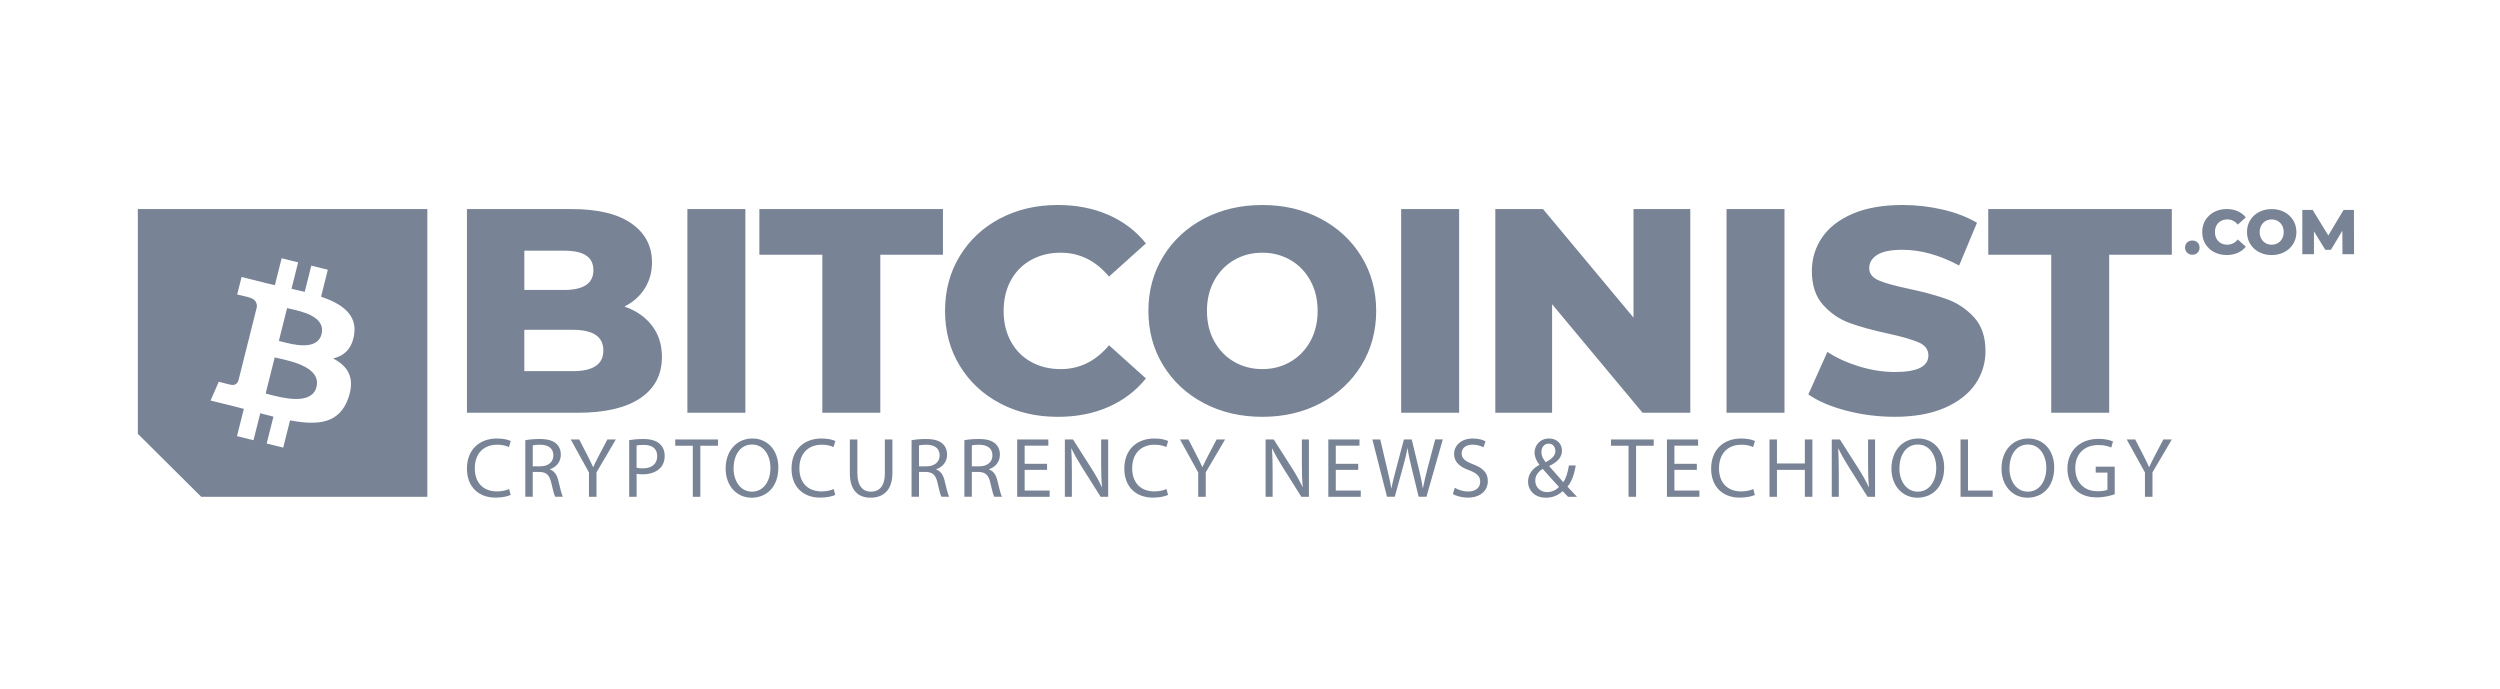 <svg width="185" height="51" viewBox="0 0 185 51" fill="none" xmlns="http://www.w3.org/2000/svg">
<path fill-rule="evenodd" clip-rule="evenodd" d="M71.017 27.054C71.739 28.245 72.732 29.175 73.996 29.842V29.845C75.26 30.512 76.687 30.846 78.275 30.846C79.663 30.846 80.912 30.602 82.024 30.113C83.136 29.625 84.061 28.922 84.797 28.004L82.067 25.549C81.085 26.726 79.894 27.314 78.493 27.314C77.669 27.314 76.936 27.135 76.293 26.776C75.65 26.416 75.153 25.911 74.799 25.257C74.444 24.605 74.268 23.854 74.268 23.008C74.268 22.161 74.444 21.412 74.799 20.758C75.151 20.104 75.65 19.599 76.293 19.24C76.936 18.88 77.669 18.701 78.493 18.701C79.894 18.701 81.085 19.29 82.067 20.466L84.797 18.012C84.061 17.093 83.136 16.39 82.024 15.902C80.911 15.414 79.662 15.17 78.275 15.17C76.686 15.17 75.26 15.504 73.996 16.171C72.731 16.838 71.739 17.768 71.017 18.959C70.293 20.15 69.933 21.499 69.933 23.006C69.933 24.514 70.295 25.863 71.017 27.054ZM48.983 26.409C48.983 25.505 48.737 24.733 48.246 24.095H48.247C47.756 23.455 47.077 22.986 46.211 22.684C46.861 22.354 47.362 21.905 47.716 21.338C48.071 20.772 48.247 20.129 48.247 19.411C48.247 18.206 47.741 17.248 46.73 16.537C45.719 15.827 44.245 15.472 42.31 15.472H34.554V30.544H42.743C44.765 30.544 46.31 30.184 47.379 29.467C48.448 28.749 48.983 27.73 48.983 26.409ZM38.8 21.457V18.55H41.746C43.19 18.55 43.912 19.016 43.912 19.993C43.912 20.969 43.19 21.457 41.746 21.457H38.8ZM42.395 24.407C43.897 24.407 44.649 24.916 44.649 25.936V25.937C44.649 26.956 43.897 27.465 42.395 27.465H38.799V24.407H42.395ZM55.158 15.472H50.867V30.543H55.158V15.472ZM60.853 18.852H56.194V15.472H69.779V18.852H65.143V30.543H60.853V18.852ZM89.087 29.833C87.808 29.158 86.805 28.226 86.075 27.034C85.346 25.843 84.981 24.501 84.981 23.008C84.981 21.515 85.346 20.173 86.075 18.982C86.805 17.791 87.808 16.858 89.087 16.183C90.365 15.508 91.806 15.171 93.409 15.171C95.013 15.171 96.453 15.508 97.732 16.183C99.01 16.858 100.014 17.791 100.743 18.982C101.473 20.173 101.837 21.516 101.837 23.008C101.837 24.499 101.472 25.843 100.743 27.034C100.014 28.224 99.01 29.158 97.732 29.833C96.453 30.507 95.013 30.845 93.409 30.845C91.806 30.845 90.365 30.507 89.087 29.833ZM95.489 26.775C96.11 26.416 96.601 25.91 96.963 25.256C97.323 24.604 97.505 23.853 97.505 23.007C97.505 22.16 97.324 21.41 96.963 20.757C96.601 20.105 96.11 19.598 95.489 19.238C94.868 18.88 94.174 18.7 93.409 18.7C92.644 18.7 91.95 18.879 91.329 19.238C90.709 19.598 90.217 20.103 89.856 20.757C89.494 21.411 89.314 22.16 89.314 23.007C89.314 23.853 89.494 24.604 89.856 25.256C90.216 25.91 90.707 26.415 91.329 26.775C91.95 27.134 92.644 27.313 93.409 27.313C94.174 27.313 94.868 27.134 95.489 26.775ZM107.975 15.472H103.686V30.543H107.975V15.472ZM125.082 15.472V30.543H121.55L114.855 22.512V30.543H110.653V15.472H114.184L120.879 23.502V15.472H125.082ZM132.052 15.472H127.763V30.543H132.052V15.472ZM136.635 30.392C135.479 30.09 134.54 29.689 133.818 29.186L135.226 26.042C135.905 26.488 136.693 26.847 137.587 27.119C138.482 27.392 139.364 27.529 140.231 27.529C141.878 27.529 142.701 27.119 142.701 26.301C142.701 25.871 142.467 25.552 141.996 25.343C141.527 25.136 140.772 24.916 139.733 24.687C138.591 24.443 137.638 24.182 136.873 23.901C136.107 23.621 135.45 23.172 134.902 22.555C134.352 21.938 134.078 21.105 134.078 20.058C134.078 19.139 134.331 18.31 134.836 17.572C135.341 16.832 136.096 16.248 137.1 15.816C138.103 15.386 139.335 15.17 140.794 15.17C141.791 15.17 142.773 15.281 143.74 15.504C144.708 15.727 145.56 16.053 146.297 16.483L144.975 19.648C143.531 18.873 142.13 18.485 140.772 18.485C139.919 18.485 139.298 18.612 138.908 18.862C138.518 19.113 138.323 19.44 138.323 19.842C138.323 20.244 138.554 20.546 139.017 20.746C139.478 20.947 140.223 21.154 141.248 21.37C142.404 21.614 143.36 21.876 144.119 22.157C144.878 22.437 145.535 22.881 146.09 23.491C146.646 24.102 146.925 24.93 146.925 25.977C146.925 26.881 146.672 27.7 146.167 28.432C145.661 29.164 144.903 29.749 143.892 30.187C142.881 30.625 141.653 30.843 140.209 30.843C138.981 30.843 137.79 30.692 136.635 30.391V30.392ZM147.131 18.852H151.79H151.791V30.543H156.08V18.852H160.716V15.472H147.131V18.852ZM161.85 18.701C161.746 18.602 161.694 18.475 161.694 18.322C161.694 18.169 161.745 18.04 161.847 17.943C161.95 17.846 162.077 17.798 162.231 17.798C162.385 17.798 162.516 17.846 162.617 17.943C162.718 18.04 162.768 18.166 162.768 18.322C162.768 18.478 162.717 18.601 162.615 18.701C162.512 18.802 162.385 18.851 162.231 18.851C162.077 18.851 161.953 18.8 161.85 18.701ZM163.199 18.051C163.355 18.31 163.571 18.512 163.845 18.657V18.654C164.121 18.799 164.431 18.872 164.775 18.872C165.076 18.872 165.346 18.818 165.588 18.712C165.83 18.607 166.03 18.455 166.191 18.255L165.598 17.722C165.385 17.979 165.125 18.106 164.822 18.106C164.643 18.106 164.484 18.068 164.344 17.99C164.205 17.911 164.096 17.802 164.02 17.66C163.943 17.519 163.905 17.355 163.905 17.172C163.905 16.988 163.943 16.826 164.02 16.683C164.096 16.541 164.205 16.432 164.344 16.353C164.484 16.276 164.643 16.237 164.822 16.237C165.127 16.237 165.385 16.364 165.598 16.62L166.191 16.087C166.03 15.889 165.83 15.735 165.588 15.63C165.348 15.523 165.076 15.47 164.775 15.47C164.429 15.47 164.119 15.543 163.845 15.687C163.571 15.833 163.355 16.035 163.199 16.293C163.042 16.552 162.963 16.846 162.963 17.173C162.963 17.499 163.042 17.792 163.199 18.051ZM167.167 18.655C166.889 18.509 166.671 18.305 166.513 18.047C166.355 17.789 166.276 17.498 166.276 17.173C166.276 16.848 166.355 16.557 166.513 16.298C166.671 16.04 166.889 15.837 167.167 15.691C167.445 15.545 167.757 15.472 168.105 15.472C168.453 15.472 168.766 15.545 169.043 15.691C169.321 15.837 169.538 16.041 169.697 16.298C169.855 16.557 169.934 16.848 169.934 17.173C169.934 17.498 169.855 17.789 169.697 18.047C169.539 18.306 169.321 18.509 169.043 18.655C168.766 18.8 168.453 18.874 168.105 18.874C167.757 18.874 167.445 18.8 167.167 18.655ZM168.557 17.991C168.691 17.913 168.799 17.803 168.877 17.661C168.954 17.519 168.994 17.357 168.994 17.173C168.994 16.989 168.954 16.826 168.877 16.685C168.798 16.542 168.691 16.433 168.557 16.355C168.422 16.277 168.272 16.238 168.105 16.238C167.939 16.238 167.788 16.277 167.653 16.355C167.519 16.433 167.411 16.542 167.334 16.685C167.255 16.827 167.216 16.989 167.216 17.173C167.216 17.357 167.256 17.52 167.334 17.661C167.411 17.803 167.519 17.913 167.653 17.991C167.788 18.07 167.939 18.108 168.105 18.108C168.272 18.108 168.422 18.068 168.557 17.991ZM173.334 17.075L173.343 18.809H174.2L174.19 15.537H173.424L172.294 17.425L171.138 15.537H170.371V18.809H171.232V17.121L172.073 18.486H172.487L173.334 17.075ZM37.79 36.623C37.588 36.724 37.182 36.824 36.663 36.824C35.46 36.824 34.554 36.069 34.554 34.678C34.554 33.287 35.46 32.449 36.783 32.449C37.315 32.449 37.651 32.562 37.796 32.638L37.663 33.084C37.454 32.984 37.157 32.908 36.801 32.908C35.8 32.908 35.135 33.543 35.135 34.658C35.135 35.697 35.737 36.364 36.776 36.364C37.111 36.364 37.453 36.295 37.675 36.188L37.789 36.622L37.79 36.623ZM39.931 32.487C39.55 32.487 39.152 32.519 38.873 32.575V36.76H39.423V34.923H39.943C40.444 34.941 40.671 35.162 40.798 35.747C40.919 36.276 41.014 36.641 41.084 36.76H41.654C41.565 36.597 41.464 36.188 41.324 35.596C41.223 35.156 41.027 34.853 40.697 34.74V34.722C41.148 34.57 41.502 34.199 41.502 33.639C41.502 33.311 41.381 33.022 41.166 32.833C40.9 32.594 40.52 32.487 39.931 32.487ZM39.987 34.507H39.423L39.425 34.506V32.958C39.514 32.933 39.702 32.908 39.969 32.908C40.552 32.915 40.95 33.154 40.95 33.701C40.95 34.186 40.576 34.507 39.987 34.507ZM43.583 36.761V34.961L42.234 32.519H42.861L43.464 33.689C43.628 34.01 43.755 34.268 43.888 34.563H43.9C44.006 34.321 44.131 34.079 44.27 33.808L44.331 33.689L44.946 32.519H45.573L44.141 34.955V36.761H43.583ZM47.615 32.487C47.172 32.487 46.824 32.525 46.557 32.569H46.559V36.761H47.109V35.062C47.235 35.093 47.388 35.099 47.552 35.099C48.09 35.099 48.566 34.941 48.857 34.633C49.073 34.413 49.186 34.105 49.186 33.727C49.186 33.349 49.047 33.04 48.812 32.839C48.559 32.613 48.16 32.487 47.615 32.487ZM47.563 34.659C47.381 34.659 47.229 34.647 47.108 34.615L47.107 34.616V32.966C47.202 32.941 47.386 32.922 47.626 32.922C48.235 32.922 48.633 33.168 48.633 33.753C48.633 34.338 48.229 34.659 47.563 34.659ZM51.267 32.985H49.969V32.519H53.13V32.985H51.825V36.761H51.267V32.985ZM55.616 36.83C56.705 36.83 57.598 36.056 57.598 34.595C57.598 33.337 56.818 32.449 55.679 32.449C54.54 32.449 53.697 33.331 53.697 34.678C53.697 35.962 54.527 36.83 55.616 36.83ZM55.647 36.383C54.779 36.383 54.285 35.571 54.285 34.664C54.285 33.733 54.735 32.895 55.653 32.895C56.571 32.895 57.014 33.776 57.014 34.62C57.014 35.583 56.514 36.383 55.647 36.383ZM61.809 36.623C61.607 36.724 61.201 36.824 60.683 36.824C59.479 36.824 58.573 36.069 58.573 34.678C58.573 33.287 59.479 32.449 60.802 32.449C61.334 32.449 61.67 32.562 61.816 32.638L61.682 33.084C61.474 32.984 61.176 32.908 60.821 32.908C59.82 32.908 59.154 33.543 59.154 34.658C59.154 35.697 59.757 36.364 60.795 36.364C61.131 36.364 61.472 36.295 61.695 36.188L61.808 36.622L61.809 36.623ZM63.446 35.031V32.519H62.889V35.017C62.889 36.333 63.548 36.83 64.422 36.83C65.348 36.83 66.038 36.295 66.038 34.993V32.519H65.48V35.031C65.48 35.968 65.074 36.384 64.441 36.384C63.87 36.384 63.446 35.981 63.446 35.031ZM67.456 32.575C67.735 32.519 68.133 32.487 68.513 32.487C69.102 32.487 69.482 32.594 69.749 32.833C69.964 33.022 70.085 33.311 70.085 33.639C70.085 34.199 69.731 34.57 69.28 34.722V34.74C69.609 34.853 69.806 35.156 69.907 35.596C70.046 36.188 70.148 36.597 70.237 36.76H69.666C69.597 36.641 69.502 36.276 69.381 35.747C69.254 35.162 69.027 34.941 68.526 34.923H68.006V36.76H67.456V32.575ZM68.006 34.507H68.57C69.159 34.507 69.533 34.186 69.533 33.701C69.533 33.154 69.134 32.915 68.552 32.908C68.285 32.908 68.096 32.933 68.007 32.958V34.506L68.006 34.507ZM72.422 32.487C72.042 32.487 71.643 32.519 71.364 32.575V36.76H71.915V34.923H72.434C72.935 34.941 73.162 35.162 73.29 35.747C73.411 36.276 73.506 36.641 73.575 36.76H74.145C74.056 36.597 73.955 36.188 73.815 35.596C73.714 35.156 73.518 34.853 73.188 34.74V34.722C73.639 34.57 73.993 34.199 73.993 33.639C73.993 33.311 73.872 33.022 73.657 32.833C73.391 32.594 73.011 32.487 72.422 32.487ZM72.479 34.507H71.915L71.916 34.506V32.958C72.005 32.933 72.194 32.908 72.46 32.908C73.043 32.915 73.441 33.154 73.441 33.701C73.441 34.186 73.067 34.507 72.479 34.507ZM77.483 34.772H75.824V36.301H77.673V36.761H75.272V32.519H77.578V32.979H75.824V34.319H77.483V34.772ZM78.799 32.519V36.761V36.763H79.319V34.95C79.319 34.245 79.306 33.734 79.274 33.199L79.293 33.193C79.509 33.653 79.794 34.138 80.091 34.61L81.447 36.763H82.004V32.52H81.485V34.295C81.485 34.955 81.497 35.471 81.548 36.038L81.535 36.044C81.333 35.61 81.086 35.162 80.769 34.665L79.401 32.519H78.799ZM86.437 36.623C86.234 36.724 85.828 36.824 85.31 36.824C84.106 36.824 83.2 36.069 83.2 34.678C83.2 33.287 84.106 32.449 85.429 32.449C85.961 32.449 86.297 32.562 86.443 32.638L86.309 33.084C86.101 32.984 85.803 32.908 85.448 32.908C84.447 32.908 83.782 33.543 83.782 34.658C83.782 35.697 84.384 36.364 85.422 36.364C85.758 36.364 86.1 36.295 86.322 36.188L86.435 36.622L86.437 36.623ZM88.667 34.961V36.761H89.225V34.955L90.657 32.519H90.03L89.415 33.689L89.354 33.808L89.354 33.808C89.215 34.079 89.09 34.321 88.984 34.563H88.972C88.839 34.268 88.712 34.01 88.547 33.689L87.945 32.519H87.318L88.667 34.961ZM93.653 36.761V32.519H94.256L95.624 34.665C95.941 35.162 96.188 35.61 96.39 36.044L96.402 36.038C96.352 35.471 96.339 34.955 96.339 34.295V32.52H96.859V36.763H96.301L94.946 34.61C94.648 34.138 94.363 33.653 94.147 33.193L94.129 33.199C94.161 33.734 94.173 34.245 94.173 34.95V36.763H93.653V36.761ZM98.848 34.772H100.507V34.319H98.848V32.979H100.602V32.519H98.296V36.761H100.697V36.301H98.848V34.772ZM102.638 36.761L102.638 36.76H103.213L103.822 34.551C103.981 34.003 104.075 33.588 104.152 33.166H104.164C104.221 33.594 104.31 34.01 104.443 34.551L104.981 36.76H105.557L106.767 32.517H106.203L105.639 34.658L105.63 34.692C105.5 35.207 105.384 35.669 105.297 36.125H105.285C105.222 35.678 105.107 35.175 104.987 34.671L104.468 32.519H103.891L103.321 34.659C103.175 35.207 103.042 35.71 102.973 36.132H102.96C102.884 35.723 102.77 35.194 102.643 34.665L102.137 32.519H101.555L102.638 36.76H102.637L102.638 36.761ZM107.654 36.095L107.654 36.094L107.655 36.093L107.654 36.095ZM107.515 36.553L107.654 36.095C107.901 36.245 108.262 36.371 108.641 36.371C109.205 36.371 109.535 36.076 109.535 35.648C109.535 35.252 109.306 35.025 108.73 34.804C108.034 34.559 107.603 34.199 107.603 33.602C107.603 32.941 108.153 32.45 108.984 32.45C109.421 32.45 109.738 32.551 109.928 32.657L109.776 33.104C109.637 33.028 109.352 32.903 108.966 32.903C108.383 32.903 108.161 33.248 108.161 33.538C108.161 33.934 108.42 34.129 109.01 34.356C109.732 34.633 110.1 34.979 110.1 35.602C110.1 36.257 109.612 36.824 108.605 36.824C108.193 36.824 107.744 36.705 107.515 36.553ZM116.034 36.762C115.914 36.643 115.799 36.522 115.635 36.346C115.267 36.685 114.856 36.83 114.387 36.83C113.558 36.83 113.077 36.276 113.077 35.64C113.077 35.062 113.425 34.665 113.912 34.4V34.382C113.69 34.105 113.558 33.797 113.558 33.494C113.558 32.977 113.932 32.449 114.64 32.449C115.172 32.449 115.585 32.801 115.585 33.349C115.585 33.796 115.325 34.149 114.648 34.483V34.501C115.008 34.917 115.414 35.382 115.687 35.685C115.883 35.389 116.017 34.979 116.099 34.444H116.607C116.493 35.112 116.309 35.64 115.992 36.012C116.146 36.174 116.297 36.335 116.457 36.507L116.459 36.509C116.535 36.59 116.614 36.674 116.696 36.762H116.036H116.034ZM115.363 36.032L115.25 35.908L115.25 35.908C114.982 35.616 114.571 35.166 114.159 34.697C113.931 34.842 113.609 35.113 113.609 35.559C113.609 36.044 113.969 36.416 114.482 36.416C114.85 36.416 115.16 36.252 115.363 36.032ZM114.064 33.445C114.064 33.747 114.204 33.98 114.387 34.207C114.818 33.961 115.097 33.734 115.097 33.376C115.097 33.119 114.951 32.829 114.603 32.829C114.255 32.829 114.065 33.119 114.065 33.446L114.064 33.445ZM119.214 32.985H120.512V36.761H121.07V32.985H122.375V32.519H119.214V32.985ZM125.564 34.772H123.905V36.301H125.754V36.761H123.353V32.519H125.659V32.979H123.905V34.319H125.564V34.772ZM128.734 36.824C129.252 36.824 129.658 36.724 129.86 36.623L129.859 36.622L129.746 36.188C129.524 36.295 129.182 36.364 128.846 36.364C127.808 36.364 127.206 35.697 127.206 34.658C127.206 33.543 127.871 32.908 128.872 32.908C129.226 32.908 129.525 32.984 129.733 33.084L129.867 32.638C129.721 32.562 129.385 32.449 128.853 32.449C127.53 32.449 126.624 33.287 126.624 34.678C126.624 36.069 127.53 36.824 128.734 36.824ZM131.494 32.519V34.294H133.559V32.519H134.117V36.761H133.559V34.772H131.494V36.761H130.943V32.519H131.494ZM135.551 32.519V36.761V36.763H136.07V34.95C136.07 34.245 136.058 33.734 136.026 33.199L136.045 33.193C136.261 33.653 136.546 34.138 136.843 34.61L138.198 36.763H138.756V32.52H138.237V34.295C138.237 34.955 138.249 35.471 138.3 36.038L138.287 36.044C138.085 35.61 137.838 35.162 137.521 34.665L136.153 32.519H135.551ZM143.868 34.595C143.868 36.056 142.974 36.83 141.886 36.83C140.797 36.83 139.966 35.962 139.966 34.678C139.966 33.331 140.808 32.449 141.949 32.449C143.089 32.449 143.868 33.337 143.868 34.595ZM140.555 34.664C140.555 35.571 141.049 36.383 141.917 36.383C142.784 36.383 143.284 35.583 143.284 34.62C143.284 33.776 142.841 32.895 141.923 32.895C141.004 32.895 140.555 33.733 140.555 34.664ZM145.631 32.519H145.08V36.761H147.455V36.301H145.631V32.519ZM152.012 34.595C152.012 36.056 151.119 36.83 150.03 36.83C148.941 36.83 148.111 35.962 148.111 34.678C148.111 33.331 148.953 32.449 150.093 32.449C151.234 32.449 152.012 33.337 152.012 34.595ZM148.7 34.664C148.7 35.571 149.193 36.383 150.061 36.383C150.929 36.383 151.429 35.583 151.429 34.62C151.429 33.776 150.985 32.895 150.067 32.895C149.149 32.895 148.7 33.733 148.7 34.664ZM156.489 36.573L156.49 36.573L156.489 36.574V36.573ZM156.489 36.573C156.242 36.661 155.755 36.806 155.179 36.806C154.534 36.806 154.002 36.643 153.583 36.245C153.215 35.893 152.988 35.327 152.988 34.665C152.995 33.401 153.868 32.475 155.3 32.475C155.794 32.475 156.18 32.581 156.364 32.67L156.231 33.116C156.003 33.016 155.717 32.933 155.287 32.933C154.247 32.933 153.57 33.575 153.57 34.64C153.57 35.704 154.223 36.352 155.216 36.352C155.577 36.352 155.825 36.302 155.951 36.239V34.974H155.083V34.534H156.489V36.573ZM158.726 36.761V34.961L157.377 32.519H158.004L158.607 33.689C158.771 34.01 158.898 34.268 159.031 34.563H159.044C159.145 34.328 159.266 34.093 159.401 33.831L159.474 33.689L160.089 32.519H160.716L159.284 34.955V36.761H158.726ZM10.199 32.1V15.472H31.623V36.761H14.889L10.199 32.1ZM24.649 26.526C25.448 26.343 26.049 25.822 26.209 24.743L26.208 24.745C26.43 23.273 25.302 22.48 23.759 21.953L24.259 19.958L23.037 19.655L22.549 21.597C22.241 21.52 21.925 21.448 21.61 21.377L21.609 21.377L21.571 21.368L22.062 19.413L20.841 19.11L20.34 21.103L20.172 21.064C19.964 21.016 19.76 20.969 19.561 20.92V20.914L17.877 20.496L17.552 21.792C17.552 21.792 18.458 21.999 18.439 22.012C18.934 22.134 19.023 22.461 19.008 22.718L18.438 24.99C18.473 24.998 18.517 25.011 18.565 25.03C18.525 25.021 18.48 25.009 18.436 24.998L18.436 24.998L17.637 28.181C17.577 28.331 17.422 28.554 17.077 28.47C17.089 28.487 16.189 28.249 16.189 28.249L15.583 29.639L17.173 30.032C17.348 30.076 17.521 30.121 17.693 30.165L17.693 30.165L17.693 30.165C17.811 30.196 17.928 30.226 18.044 30.256L17.538 32.273L18.759 32.576L19.26 30.581C19.584 30.668 19.908 30.752 20.234 30.832L19.735 32.819L20.957 33.122L21.463 31.108C23.546 31.499 25.113 31.342 25.772 29.469C26.303 27.962 25.745 27.092 24.649 26.526ZM21.244 22.802L20.635 25.225C20.693 25.24 20.761 25.258 20.837 25.278L20.837 25.278C21.669 25.498 23.479 25.978 23.796 24.721C24.119 23.435 22.355 23.048 21.494 22.859C21.398 22.837 21.313 22.819 21.244 22.802ZM19.658 29.121L20.329 26.448C20.413 26.469 20.516 26.492 20.632 26.518C21.664 26.748 23.773 27.22 23.419 28.633C23.072 30.017 20.889 29.444 19.893 29.182C19.805 29.159 19.725 29.138 19.658 29.121Z" fill="#788396"/>
</svg>
